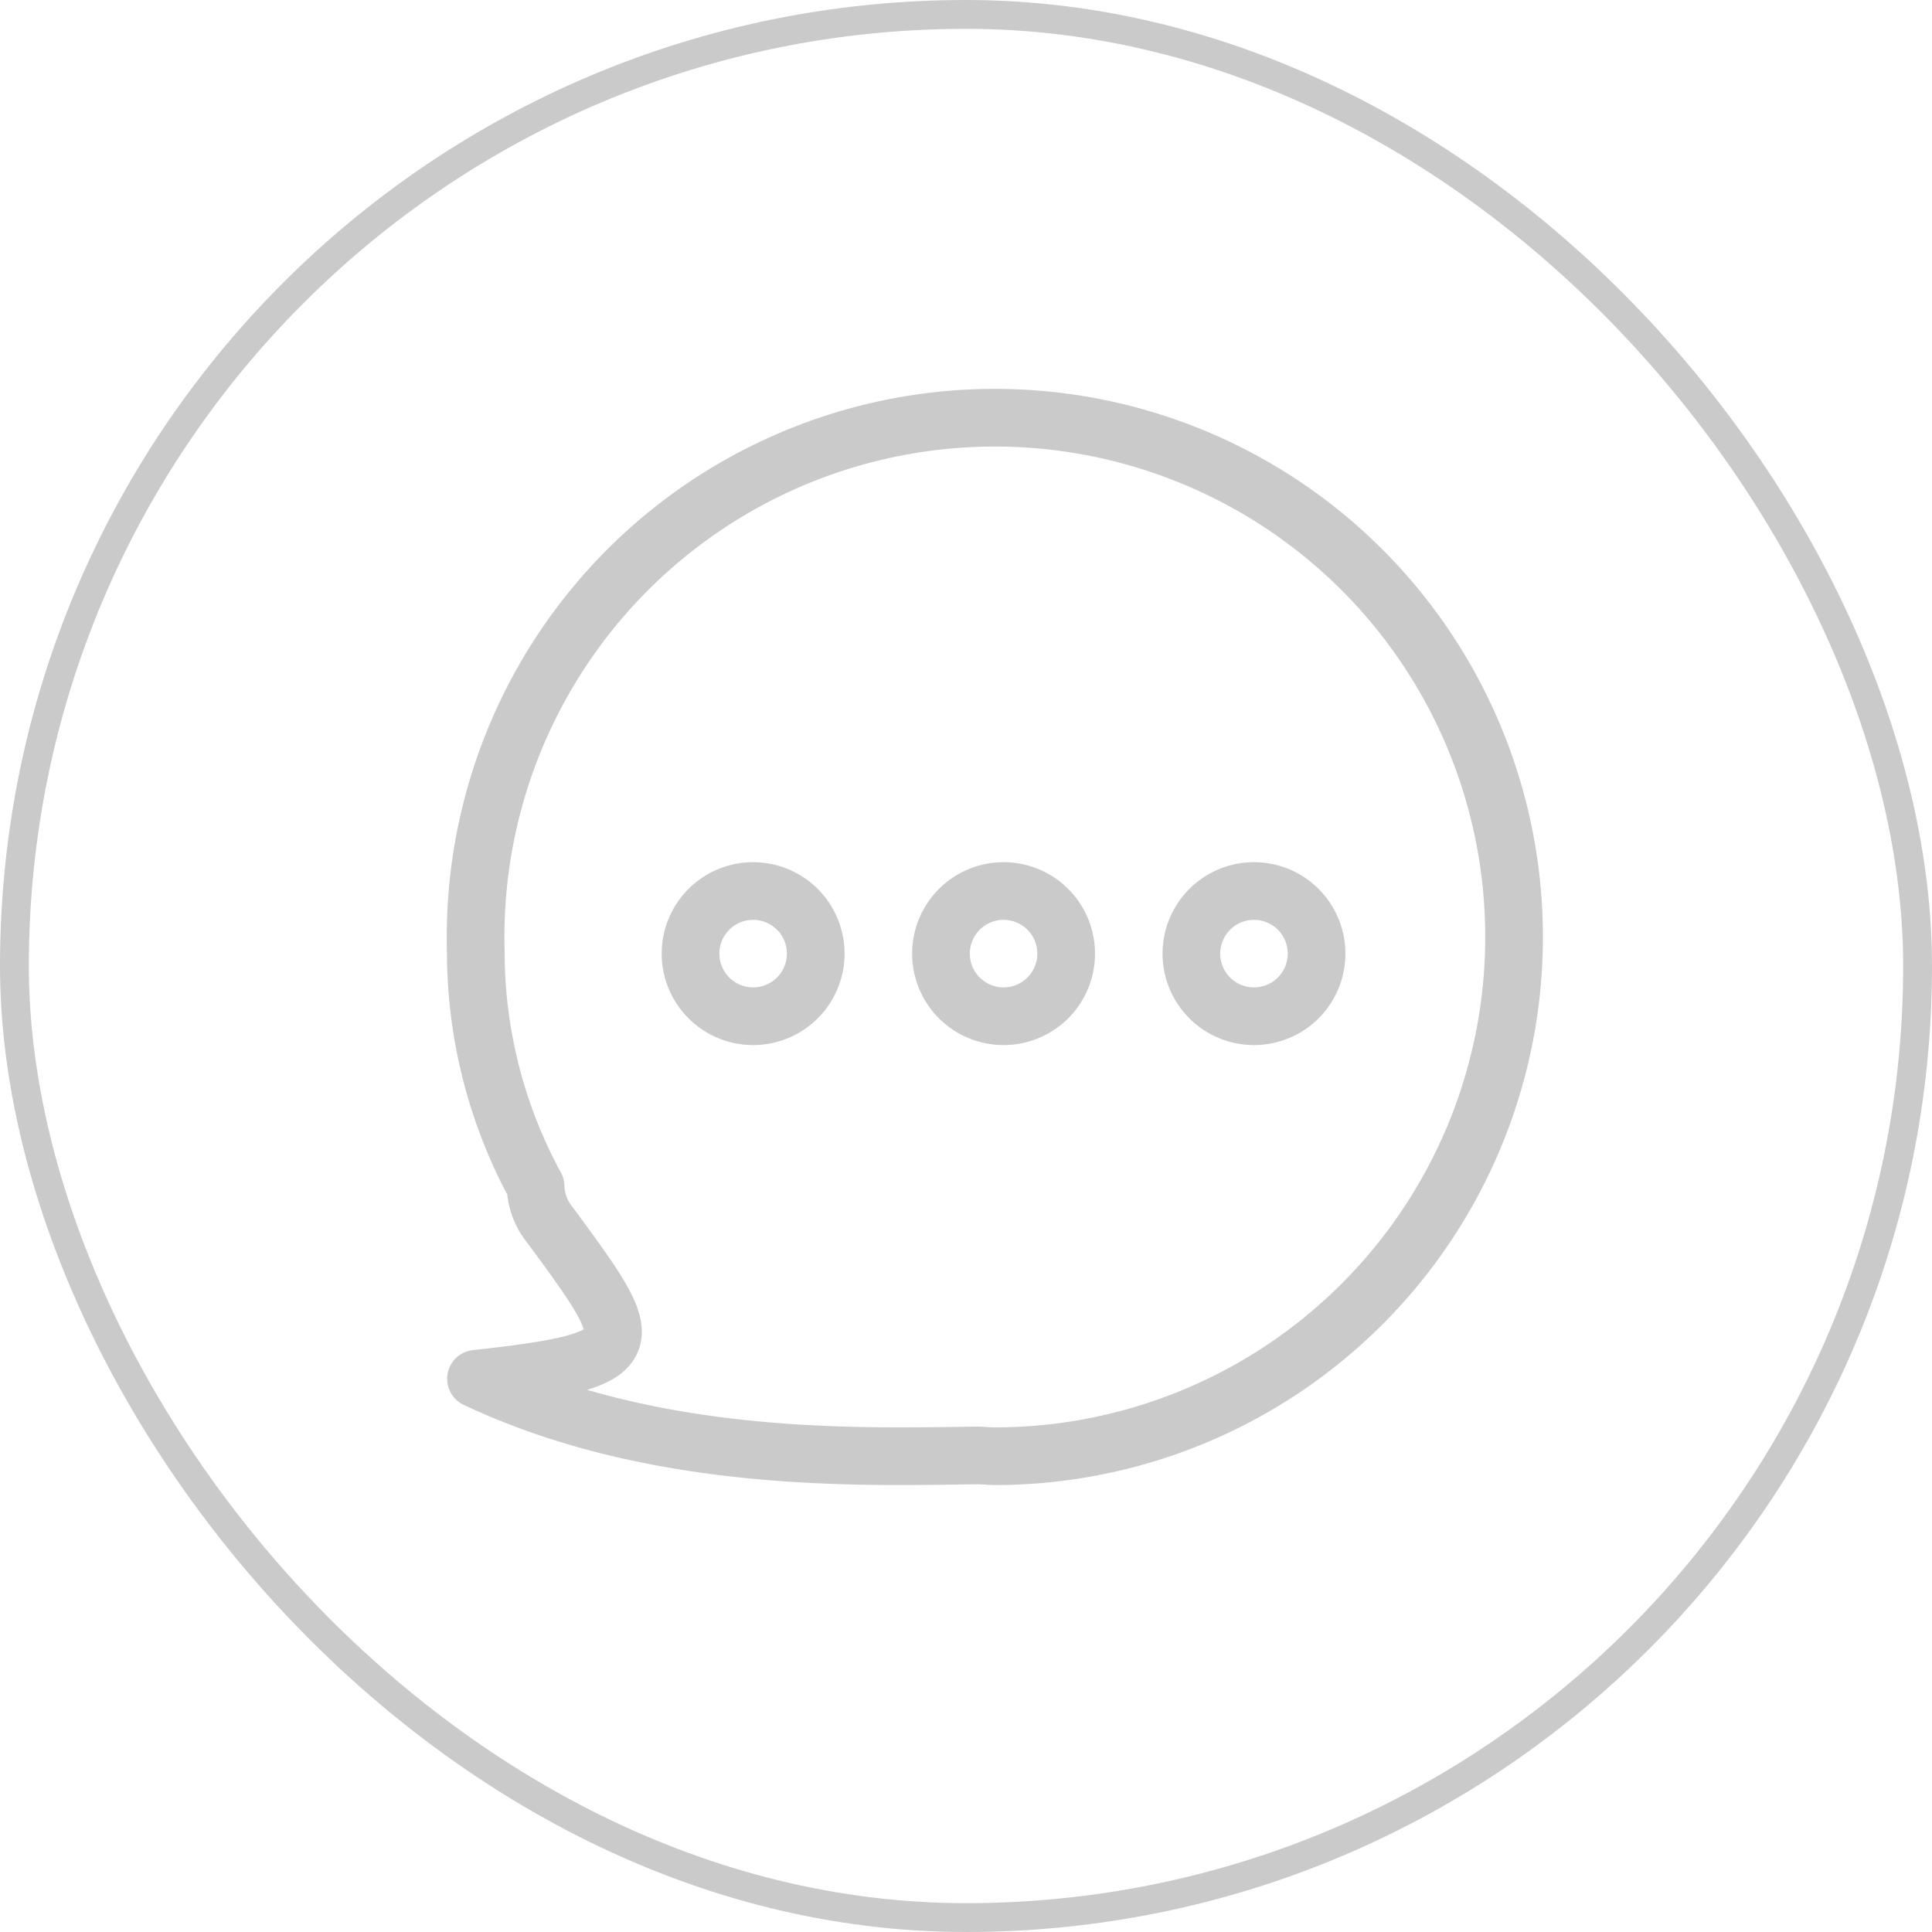<svg id="未使用_拷贝_2" data-name="未使用 拷贝 2" xmlns="http://www.w3.org/2000/svg" width="67" height="67" viewBox="0 0 67 67">
  <defs>
    <style>
      .cls-1, .cls-2 {
        fill: #f75354;
        fill-opacity: 0;
        stroke: #cacaca;
        stroke-linejoin: round;
      }

      .cls-1 {
        stroke-width: 1px;
      }

      .cls-2 {
        stroke-width: 2px;
        fill-rule: evenodd;
      }
    </style>
  </defs>
  <rect id="圆角矩形_20_拷贝_3" data-name="圆角矩形 20 拷贝 3" class="cls-1" x="0.5" y="0.5" width="66" height="66" rx="33" ry="33"/>
  <path id="椭圆_28" data-name="椭圆 28" class="cls-2" d="M372,810c-0.187,0-.369-0.022-0.555-0.027-3.885.042-11.085,0.336-17.438-2.658,6.039-.658,5.633-1.154,2.586-5.308a2.225,2.225,0,0,1-.519-1.364A17.026,17.026,0,0,1,354,792.5,18.007,18.007,0,1,1,372,810ZM363.618,790.4a2.171,2.171,0,1,0,2.171,2.171A2.171,2.171,0,0,0,363.618,790.4Zm8.685,0a2.171,2.171,0,1,0,2.171,2.171A2.171,2.171,0,0,0,372.3,790.4Zm8.684,0a2.171,2.171,0,1,0,2.171,2.171A2.171,2.171,0,0,0,380.987,790.4Z" transform="translate(-337.5 -759.5)"/>
</svg>
